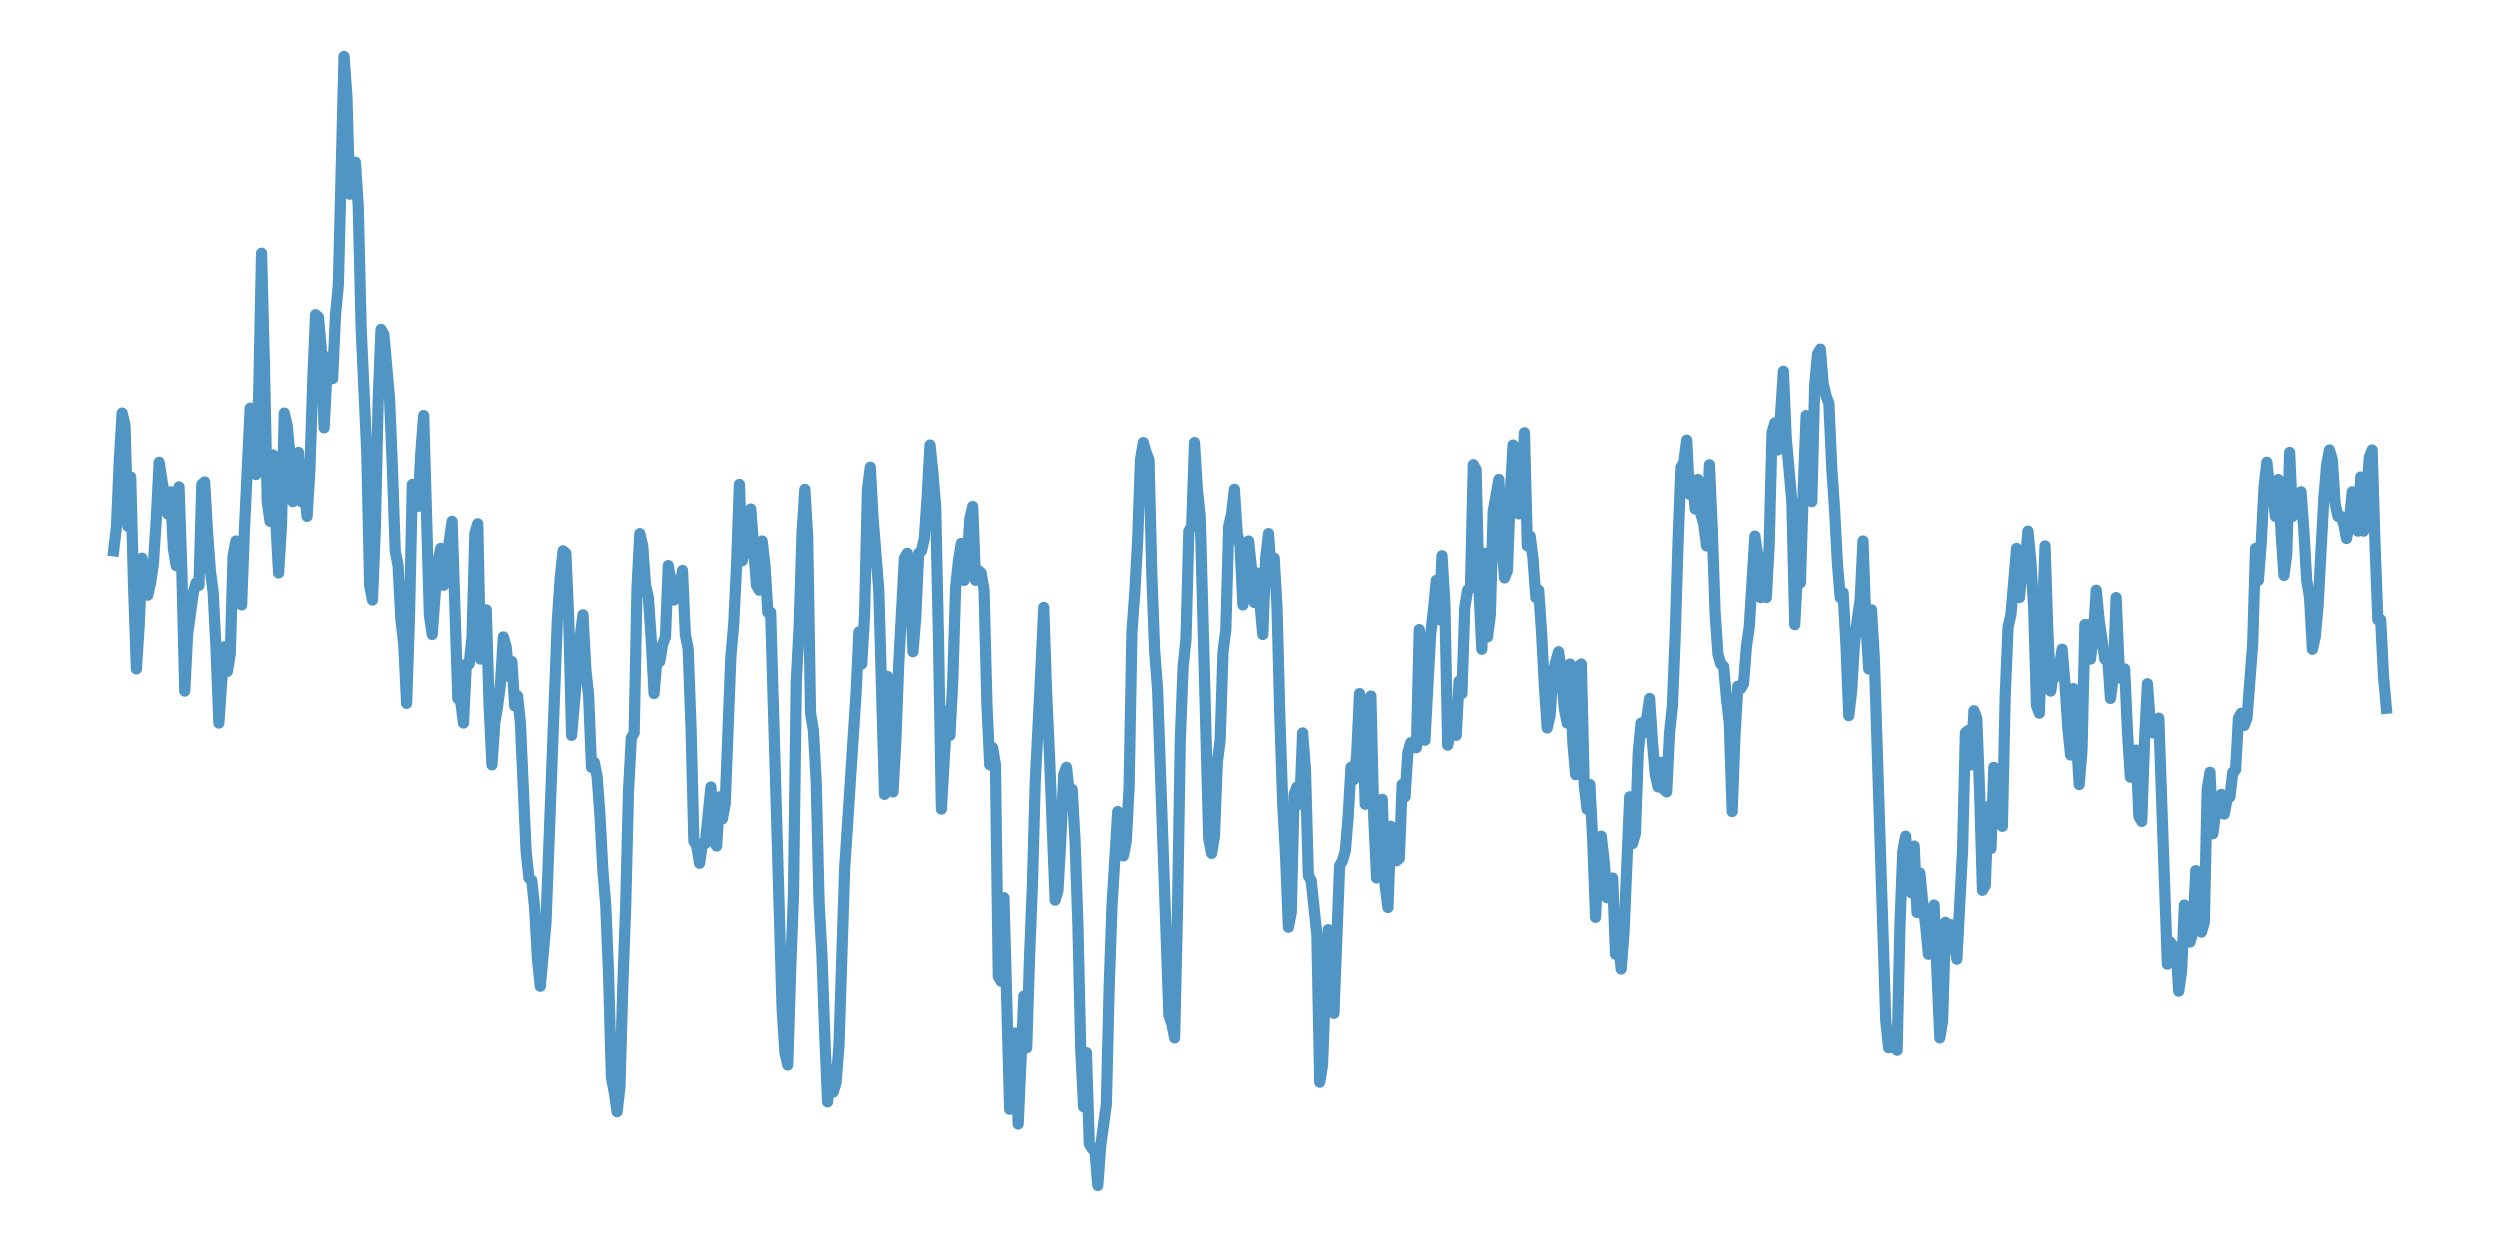 <?xml version="1.0" encoding="utf-8" standalone="no"?>
<!DOCTYPE svg PUBLIC "-//W3C//DTD SVG 1.1//EN"
  "http://www.w3.org/Graphics/SVG/1.1/DTD/svg11.dtd">
<svg xmlns:xlink="http://www.w3.org/1999/xlink" width="558pt" height="277.2pt" viewBox="0 0 558 277.2" xmlns="http://www.w3.org/2000/svg" version="1.1">
 <defs>
  <style type="text/css">*{stroke-linejoin: round; stroke-linecap: butt}</style>
 </defs>
 <g id="figure_1">
  <g id="patch_1">
   <path d="M 0 277.2 
L 558 277.2 
L 558 0 
L 0 0 
z
" style="fill: #ffffff"/>
  </g>
  <g id="axes_1">
   <g id="patch_2">
    <path d="M 0 277.2 
L 558 277.2 
L 558 0 
L 0 0 
z
" style="fill: #ffffff"/>
   </g>
   <g id="matplotlib.axis_1"/>
   <g id="matplotlib.axis_2"/>
   <g id="line2d_1">
    <path d="M 25.364 122.953 
L 25.999 117.463 
L 26.633 102.639 
L 27.268 92.208 
L 27.903 94.953 
L 28.538 117.463 
L 29.173 106.482 
L 29.808 130.639 
L 30.443 149.306 
L 31.078 139.424 
L 31.712 124.6 
L 32.347 129.541 
L 32.982 132.835 
L 33.617 130.09 
L 34.252 125.698 
L 34.887 115.816 
L 35.522 103.188 
L 36.792 111.424 
L 37.426 114.718 
L 38.061 109.776 
L 38.696 122.404 
L 39.331 126.247 
L 39.966 108.678 
L 40.601 127.894 
L 41.236 154.247 
L 41.871 141.62 
L 43.14 132.286 
L 43.775 130.09 
L 44.41 130.639 
L 45.045 108.129 
L 45.68 107.58 
L 46.315 118.561 
L 46.95 127.345 
L 47.585 132.286 
L 48.219 144.914 
L 48.854 161.384 
L 49.489 152.051 
L 50.124 144.365 
L 50.759 149.855 
L 51.394 146.012 
L 52.029 124.051 
L 52.664 120.757 
L 53.299 130.09 
L 53.933 135.031 
L 54.568 118.012 
L 55.838 91.11 
L 56.473 102.639 
L 57.108 105.933 
L 57.743 87.816 
L 58.378 56.522 
L 59.013 81.227 
L 59.647 111.973 
L 60.282 116.365 
L 60.917 101.541 
L 61.552 116.365 
L 62.187 127.894 
L 62.822 117.463 
L 63.457 92.208 
L 64.092 94.953 
L 64.726 101.541 
L 65.361 111.973 
L 65.996 104.286 
L 66.631 100.992 
L 67.266 111.973 
L 67.901 108.678 
L 68.536 115.267 
L 69.171 104.835 
L 69.806 85.071 
L 70.44 70.247 
L 71.075 70.796 
L 71.71 77.933 
L 72.345 95.502 
L 72.98 82.875 
L 73.615 79.58 
L 74.25 84.522 
L 74.885 70.247 
L 75.52 63.659 
L 76.789 12.6 
L 77.424 21.384 
L 78.059 43.345 
L 78.694 42.796 
L 79.329 36.208 
L 79.964 46.09 
L 80.599 72.992 
L 81.868 100.992 
L 82.503 130.639 
L 83.138 133.933 
L 83.773 118.012 
L 84.408 89.463 
L 85.043 73.541 
L 85.678 74.639 
L 86.947 88.914 
L 87.582 104.286 
L 88.217 122.953 
L 88.852 126.247 
L 89.487 138.325 
L 90.122 143.816 
L 90.757 156.992 
L 91.392 137.776 
L 92.027 108.129 
L 92.661 109.776 
L 93.296 113.071 
L 93.931 100.992 
L 94.566 92.757 
L 95.836 137.227 
L 96.471 141.62 
L 97.106 132.835 
L 97.74 125.698 
L 98.375 122.404 
L 99.01 130.639 
L 99.645 129.541 
L 100.28 120.757 
L 100.915 116.365 
L 102.185 155.894 
L 102.82 156.443 
L 103.454 161.384 
L 104.089 148.208 
L 104.724 148.208 
L 105.359 142.169 
L 105.994 119.11 
L 106.629 116.914 
L 107.264 147.11 
L 108.534 136.129 
L 109.168 157.541 
L 109.803 170.718 
L 110.438 161.384 
L 111.073 157.541 
L 111.708 152.6 
L 112.343 142.169 
L 112.978 144.365 
L 113.613 150.953 
L 114.247 147.659 
L 114.882 157.541 
L 115.517 155.345 
L 116.152 161.384 
L 117.422 189.933 
L 118.057 195.973 
L 118.692 196.522 
L 119.327 202.561 
L 119.961 214.09 
L 120.596 220.129 
L 121.866 205.855 
L 124.406 138.325 
L 125.041 128.992 
L 125.675 122.953 
L 126.31 123.502 
L 126.945 138.325 
L 127.58 164.129 
L 129.485 142.169 
L 130.12 137.227 
L 130.754 149.306 
L 131.389 155.345 
L 132.024 171.267 
L 132.659 170.169 
L 133.294 173.463 
L 133.929 182.247 
L 134.564 194.325 
L 135.199 202.012 
L 135.834 217.384 
L 136.468 240.443 
L 137.103 243.737 
L 137.738 248.129 
L 138.373 242.639 
L 139.008 220.129 
L 139.643 202.561 
L 140.278 176.757 
L 140.913 164.678 
L 141.548 163.58 
L 142.182 131.188 
L 142.817 119.11 
L 143.452 121.855 
L 144.087 130.639 
L 144.722 133.384 
L 145.357 142.718 
L 145.992 154.796 
L 146.627 147.11 
L 147.261 147.659 
L 147.896 143.816 
L 148.531 142.169 
L 149.166 126.247 
L 150.436 133.933 
L 151.071 129.541 
L 151.706 131.188 
L 152.341 127.345 
L 152.975 141.62 
L 153.61 144.914 
L 154.245 162.482 
L 154.88 187.737 
L 155.515 188.835 
L 156.15 192.678 
L 156.785 188.286 
L 157.42 188.286 
L 158.689 175.659 
L 159.324 187.737 
L 159.959 188.835 
L 160.594 177.855 
L 161.229 182.796 
L 161.864 179.502 
L 163.134 146.561 
L 163.768 139.424 
L 164.403 126.247 
L 165.038 108.129 
L 165.673 125.149 
L 166.308 121.855 
L 166.943 123.502 
L 167.578 113.62 
L 168.848 130.639 
L 169.482 131.737 
L 170.117 120.757 
L 170.752 126.247 
L 171.387 136.678 
L 172.022 136.678 
L 174.561 225.071 
L 175.196 234.953 
L 175.831 237.698 
L 176.466 216.835 
L 177.101 199.816 
L 177.736 152.051 
L 178.371 139.973 
L 179.006 119.11 
L 179.641 109.227 
L 180.275 119.659 
L 180.91 159.188 
L 181.545 163.031 
L 182.18 174.561 
L 182.815 201.463 
L 183.45 212.992 
L 184.085 231.11 
L 184.72 245.933 
L 185.355 238.796 
L 185.989 243.737 
L 186.624 241.541 
L 187.259 233.306 
L 188.529 193.776 
L 191.068 154.796 
L 191.703 141.071 
L 192.338 148.208 
L 192.973 137.227 
L 193.608 109.227 
L 194.243 104.286 
L 194.878 115.816 
L 196.148 131.737 
L 197.417 177.306 
L 198.052 150.953 
L 198.687 161.933 
L 199.322 176.757 
L 199.957 165.227 
L 200.592 148.208 
L 201.862 124.6 
L 202.496 123.502 
L 203.131 128.443 
L 203.766 145.463 
L 204.401 137.776 
L 205.036 123.502 
L 205.671 122.953 
L 206.306 120.208 
L 206.941 110.875 
L 207.575 99.345 
L 208.21 105.384 
L 208.845 113.071 
L 209.48 143.267 
L 210.115 180.6 
L 211.385 158.639 
L 212.02 164.129 
L 212.655 152.051 
L 213.289 131.188 
L 213.924 125.149 
L 214.559 121.306 
L 215.194 129.541 
L 215.829 126.247 
L 216.464 115.816 
L 217.099 113.071 
L 217.734 129.541 
L 218.369 127.345 
L 219.003 127.894 
L 219.638 131.737 
L 220.273 156.992 
L 220.908 170.718 
L 221.543 166.875 
L 222.178 170.718 
L 222.813 217.933 
L 223.448 219.031 
L 224.082 200.365 
L 225.352 247.58 
L 225.987 237.698 
L 226.622 230.561 
L 227.257 250.875 
L 228.527 222.325 
L 229.162 233.855 
L 229.796 213.541 
L 230.431 197.62 
L 231.066 174.561 
L 232.336 149.306 
L 232.971 135.58 
L 233.606 154.796 
L 234.241 168.522 
L 235.51 200.914 
L 236.145 198.718 
L 236.78 187.188 
L 237.415 172.914 
L 238.05 171.267 
L 238.685 177.306 
L 239.32 176.208 
L 239.955 187.737 
L 240.589 206.404 
L 241.224 234.404 
L 241.859 247.031 
L 242.494 234.953 
L 243.129 255.267 
L 243.764 256.365 
L 244.399 256.914 
L 245.034 264.6 
L 245.669 255.816 
L 246.938 246.482 
L 247.573 220.129 
L 248.208 202.012 
L 249.478 181.149 
L 250.113 189.933 
L 250.748 191.031 
L 251.383 187.737 
L 252.017 175.659 
L 252.652 141.071 
L 253.287 132.286 
L 253.922 120.757 
L 254.557 102.639 
L 255.192 98.796 
L 255.827 100.992 
L 256.462 102.639 
L 257.096 128.443 
L 257.731 145.463 
L 258.366 153.698 
L 260.906 226.718 
L 261.541 228.365 
L 262.176 231.659 
L 262.81 203.659 
L 263.445 165.227 
L 264.08 148.757 
L 264.715 142.718 
L 265.35 118.561 
L 265.985 117.463 
L 266.62 98.796 
L 267.255 109.227 
L 267.89 115.267 
L 269.794 187.188 
L 270.429 190.482 
L 271.064 186.639 
L 271.699 170.169 
L 272.334 165.227 
L 272.969 145.463 
L 273.603 140.522 
L 274.238 117.463 
L 274.873 114.718 
L 275.508 109.227 
L 276.143 119.11 
L 276.778 121.855 
L 277.413 135.031 
L 278.048 129.541 
L 278.683 120.757 
L 279.317 126.796 
L 279.952 134.482 
L 280.587 127.894 
L 281.857 141.62 
L 282.492 124.6 
L 283.127 119.11 
L 283.762 128.443 
L 284.397 124.6 
L 285.031 135.58 
L 285.666 160.286 
L 286.301 179.502 
L 286.936 191.031 
L 287.571 206.953 
L 288.206 203.659 
L 288.841 177.306 
L 289.476 175.659 
L 290.11 179.502 
L 290.745 163.58 
L 291.38 171.816 
L 292.015 195.424 
L 292.65 196.522 
L 293.92 208.6 
L 294.555 241.541 
L 295.19 237.698 
L 295.824 220.129 
L 296.459 207.502 
L 297.094 212.443 
L 297.729 226.169 
L 298.999 193.227 
L 299.634 192.129 
L 300.269 189.933 
L 300.904 182.247 
L 301.538 171.267 
L 302.173 174.012 
L 302.808 168.522 
L 303.443 154.796 
L 304.078 159.188 
L 304.713 179.502 
L 305.348 165.776 
L 305.983 155.345 
L 306.617 182.247 
L 307.252 195.973 
L 307.887 181.149 
L 308.522 178.404 
L 309.157 197.62 
L 309.792 202.561 
L 310.427 184.443 
L 311.062 189.933 
L 311.697 192.129 
L 312.331 191.58 
L 312.966 175.11 
L 313.601 177.855 
L 314.236 167.973 
L 314.871 165.776 
L 315.506 166.875 
L 316.141 166.875 
L 316.776 140.522 
L 317.411 148.757 
L 318.045 165.227 
L 319.315 141.62 
L 319.95 136.129 
L 320.585 129.541 
L 321.22 138.325 
L 321.855 124.051 
L 322.49 134.482 
L 323.124 166.325 
L 323.759 163.031 
L 324.394 162.482 
L 325.029 164.129 
L 325.664 152.051 
L 326.299 154.796 
L 326.934 135.58 
L 327.569 131.737 
L 328.204 131.188 
L 328.838 103.737 
L 329.473 104.835 
L 330.108 131.737 
L 330.743 144.914 
L 331.378 123.502 
L 332.013 142.169 
L 332.648 137.227 
L 333.283 114.169 
L 334.552 107.031 
L 335.187 121.306 
L 335.822 128.992 
L 336.457 127.345 
L 337.092 110.325 
L 337.727 99.345 
L 338.362 103.188 
L 338.997 114.718 
L 339.631 109.227 
L 340.266 96.6 
L 340.901 121.855 
L 341.536 119.659 
L 342.171 124.6 
L 342.806 133.384 
L 343.441 131.737 
L 344.076 141.071 
L 344.711 153.149 
L 345.345 162.482 
L 345.98 159.737 
L 346.615 150.404 
L 347.25 147.659 
L 347.885 145.463 
L 348.52 150.404 
L 349.155 158.09 
L 349.79 161.384 
L 350.425 148.208 
L 351.059 165.776 
L 351.694 172.914 
L 352.329 148.757 
L 352.964 148.208 
L 353.599 175.11 
L 354.234 180.6 
L 354.869 175.11 
L 355.504 187.737 
L 356.138 204.757 
L 356.773 190.482 
L 357.408 186.639 
L 358.043 192.129 
L 358.678 200.365 
L 359.948 195.973 
L 360.583 212.992 
L 361.218 210.247 
L 361.852 216.286 
L 362.487 208.051 
L 363.757 177.855 
L 364.392 188.286 
L 365.027 186.09 
L 365.662 167.973 
L 366.297 161.384 
L 366.932 163.58 
L 367.566 160.286 
L 368.201 155.894 
L 368.836 165.776 
L 369.471 172.914 
L 370.106 175.659 
L 370.741 170.169 
L 371.376 176.208 
L 372.011 176.757 
L 372.645 163.58 
L 373.28 157.541 
L 373.915 141.62 
L 374.55 120.757 
L 375.185 104.286 
L 375.82 103.188 
L 376.455 98.247 
L 377.09 110.325 
L 377.725 107.031 
L 378.359 113.62 
L 378.994 107.031 
L 379.629 114.718 
L 380.264 116.914 
L 380.899 121.855 
L 381.534 103.737 
L 382.169 118.012 
L 382.804 136.678 
L 383.439 146.012 
L 384.073 148.208 
L 384.708 148.757 
L 385.343 155.894 
L 385.978 161.384 
L 386.613 181.149 
L 387.248 164.129 
L 387.883 153.149 
L 388.518 153.698 
L 389.152 152.6 
L 389.787 144.365 
L 390.422 139.973 
L 391.692 119.659 
L 392.327 124.051 
L 392.962 133.384 
L 393.597 128.992 
L 394.232 133.384 
L 394.866 121.855 
L 395.501 96.6 
L 396.136 94.404 
L 396.771 100.443 
L 397.406 92.757 
L 398.041 82.875 
L 398.676 97.698 
L 399.945 111.973 
L 400.58 139.424 
L 401.215 127.345 
L 401.85 130.09 
L 402.485 109.227 
L 403.12 92.757 
L 403.755 96.6 
L 404.39 111.973 
L 405.025 86.169 
L 405.659 79.031 
L 406.294 77.933 
L 406.929 85.62 
L 407.564 88.365 
L 408.199 90.012 
L 408.834 104.286 
L 409.469 113.62 
L 410.104 125.698 
L 410.739 133.384 
L 411.373 132.286 
L 412.008 143.816 
L 412.643 159.737 
L 413.278 154.247 
L 413.913 143.816 
L 414.548 138.325 
L 415.183 133.933 
L 415.818 120.757 
L 416.452 138.875 
L 417.087 149.306 
L 417.722 136.129 
L 418.357 147.11 
L 420.897 227.816 
L 421.532 233.855 
L 422.166 231.659 
L 422.801 233.855 
L 423.436 234.404 
L 424.071 206.404 
L 424.706 189.933 
L 425.341 186.639 
L 425.976 198.169 
L 426.611 199.267 
L 427.246 188.835 
L 427.88 203.659 
L 428.515 194.875 
L 429.15 201.463 
L 429.785 206.404 
L 430.42 212.992 
L 431.055 209.149 
L 431.69 202.012 
L 432.959 231.659 
L 433.594 227.816 
L 434.229 205.855 
L 434.864 211.894 
L 435.499 206.404 
L 436.134 208.6 
L 436.769 214.09 
L 438.039 189.933 
L 438.673 163.58 
L 439.308 163.031 
L 439.943 170.718 
L 440.578 158.639 
L 441.213 160.286 
L 441.848 176.757 
L 442.483 198.718 
L 443.118 197.62 
L 443.753 180.051 
L 444.387 189.384 
L 445.022 171.267 
L 446.292 178.404 
L 446.927 184.443 
L 447.562 155.345 
L 448.197 139.973 
L 448.832 137.227 
L 450.101 122.404 
L 450.736 133.384 
L 451.371 126.796 
L 452.006 125.698 
L 452.641 118.561 
L 453.276 125.149 
L 453.911 135.58 
L 454.546 157.541 
L 455.18 159.188 
L 456.45 121.855 
L 457.085 141.071 
L 457.72 154.247 
L 458.355 149.855 
L 458.99 150.953 
L 459.625 148.757 
L 460.26 144.914 
L 460.894 152.6 
L 461.529 162.482 
L 462.164 168.522 
L 462.799 153.698 
L 464.069 175.11 
L 464.704 167.424 
L 465.339 139.424 
L 465.973 139.424 
L 466.608 147.11 
L 467.243 141.62 
L 467.878 131.737 
L 468.513 138.325 
L 469.783 147.11 
L 470.418 146.561 
L 471.053 155.894 
L 471.687 150.953 
L 472.322 133.384 
L 472.957 148.208 
L 473.592 151.502 
L 474.227 149.306 
L 474.862 163.58 
L 475.497 173.463 
L 476.132 168.522 
L 476.767 167.424 
L 477.401 182.247 
L 478.036 183.345 
L 478.671 165.227 
L 479.306 152.6 
L 479.941 161.384 
L 480.576 163.58 
L 481.211 163.031 
L 481.846 160.286 
L 483.75 215.188 
L 484.385 210.247 
L 485.02 211.345 
L 485.655 211.345 
L 486.29 221.227 
L 486.925 216.835 
L 487.56 202.012 
L 488.829 210.247 
L 489.464 208.051 
L 490.099 194.325 
L 490.734 199.267 
L 491.369 208.051 
L 492.004 205.855 
L 492.639 176.208 
L 493.274 172.365 
L 493.908 186.09 
L 494.543 181.149 
L 495.178 180.6 
L 495.813 177.306 
L 496.448 181.698 
L 497.083 178.404 
L 497.718 177.855 
L 498.353 172.365 
L 498.987 171.816 
L 499.622 160.286 
L 500.257 159.188 
L 500.892 161.933 
L 501.527 160.286 
L 502.797 143.816 
L 503.432 122.404 
L 504.067 129.541 
L 504.701 121.306 
L 505.336 108.678 
L 505.971 103.188 
L 506.606 109.227 
L 507.241 109.227 
L 507.876 115.267 
L 508.511 107.031 
L 509.146 119.11 
L 509.781 128.443 
L 510.415 123.502 
L 511.05 100.992 
L 511.685 115.267 
L 512.955 110.875 
L 513.59 109.776 
L 514.225 118.561 
L 514.86 129.541 
L 515.494 133.384 
L 516.129 144.914 
L 516.764 142.169 
L 517.399 135.031 
L 518.669 111.424 
L 519.304 103.737 
L 519.939 100.443 
L 520.574 102.639 
L 521.208 112.522 
L 521.843 115.267 
L 522.478 115.267 
L 523.113 116.914 
L 523.748 120.208 
L 524.383 116.365 
L 525.018 109.776 
L 526.288 118.561 
L 526.922 106.482 
L 527.557 118.561 
L 528.192 111.424 
L 528.827 102.09 
L 529.462 100.443 
L 530.097 121.306 
L 530.732 138.325 
L 531.367 138.325 
L 532.001 150.953 
L 532.636 158.09 
L 532.636 158.09 
" clip-path="url(#p6a3968a25a)" style="fill: none; stroke: #5095c4; stroke-width: 2.5; stroke-linecap: square"/>
   </g>
  </g>
 </g>
 <defs>
  <clipPath id="p6a3968a25a">
   <rect x="0" y="0" width="558" height="277.2"/>
  </clipPath>
 </defs>
</svg>
